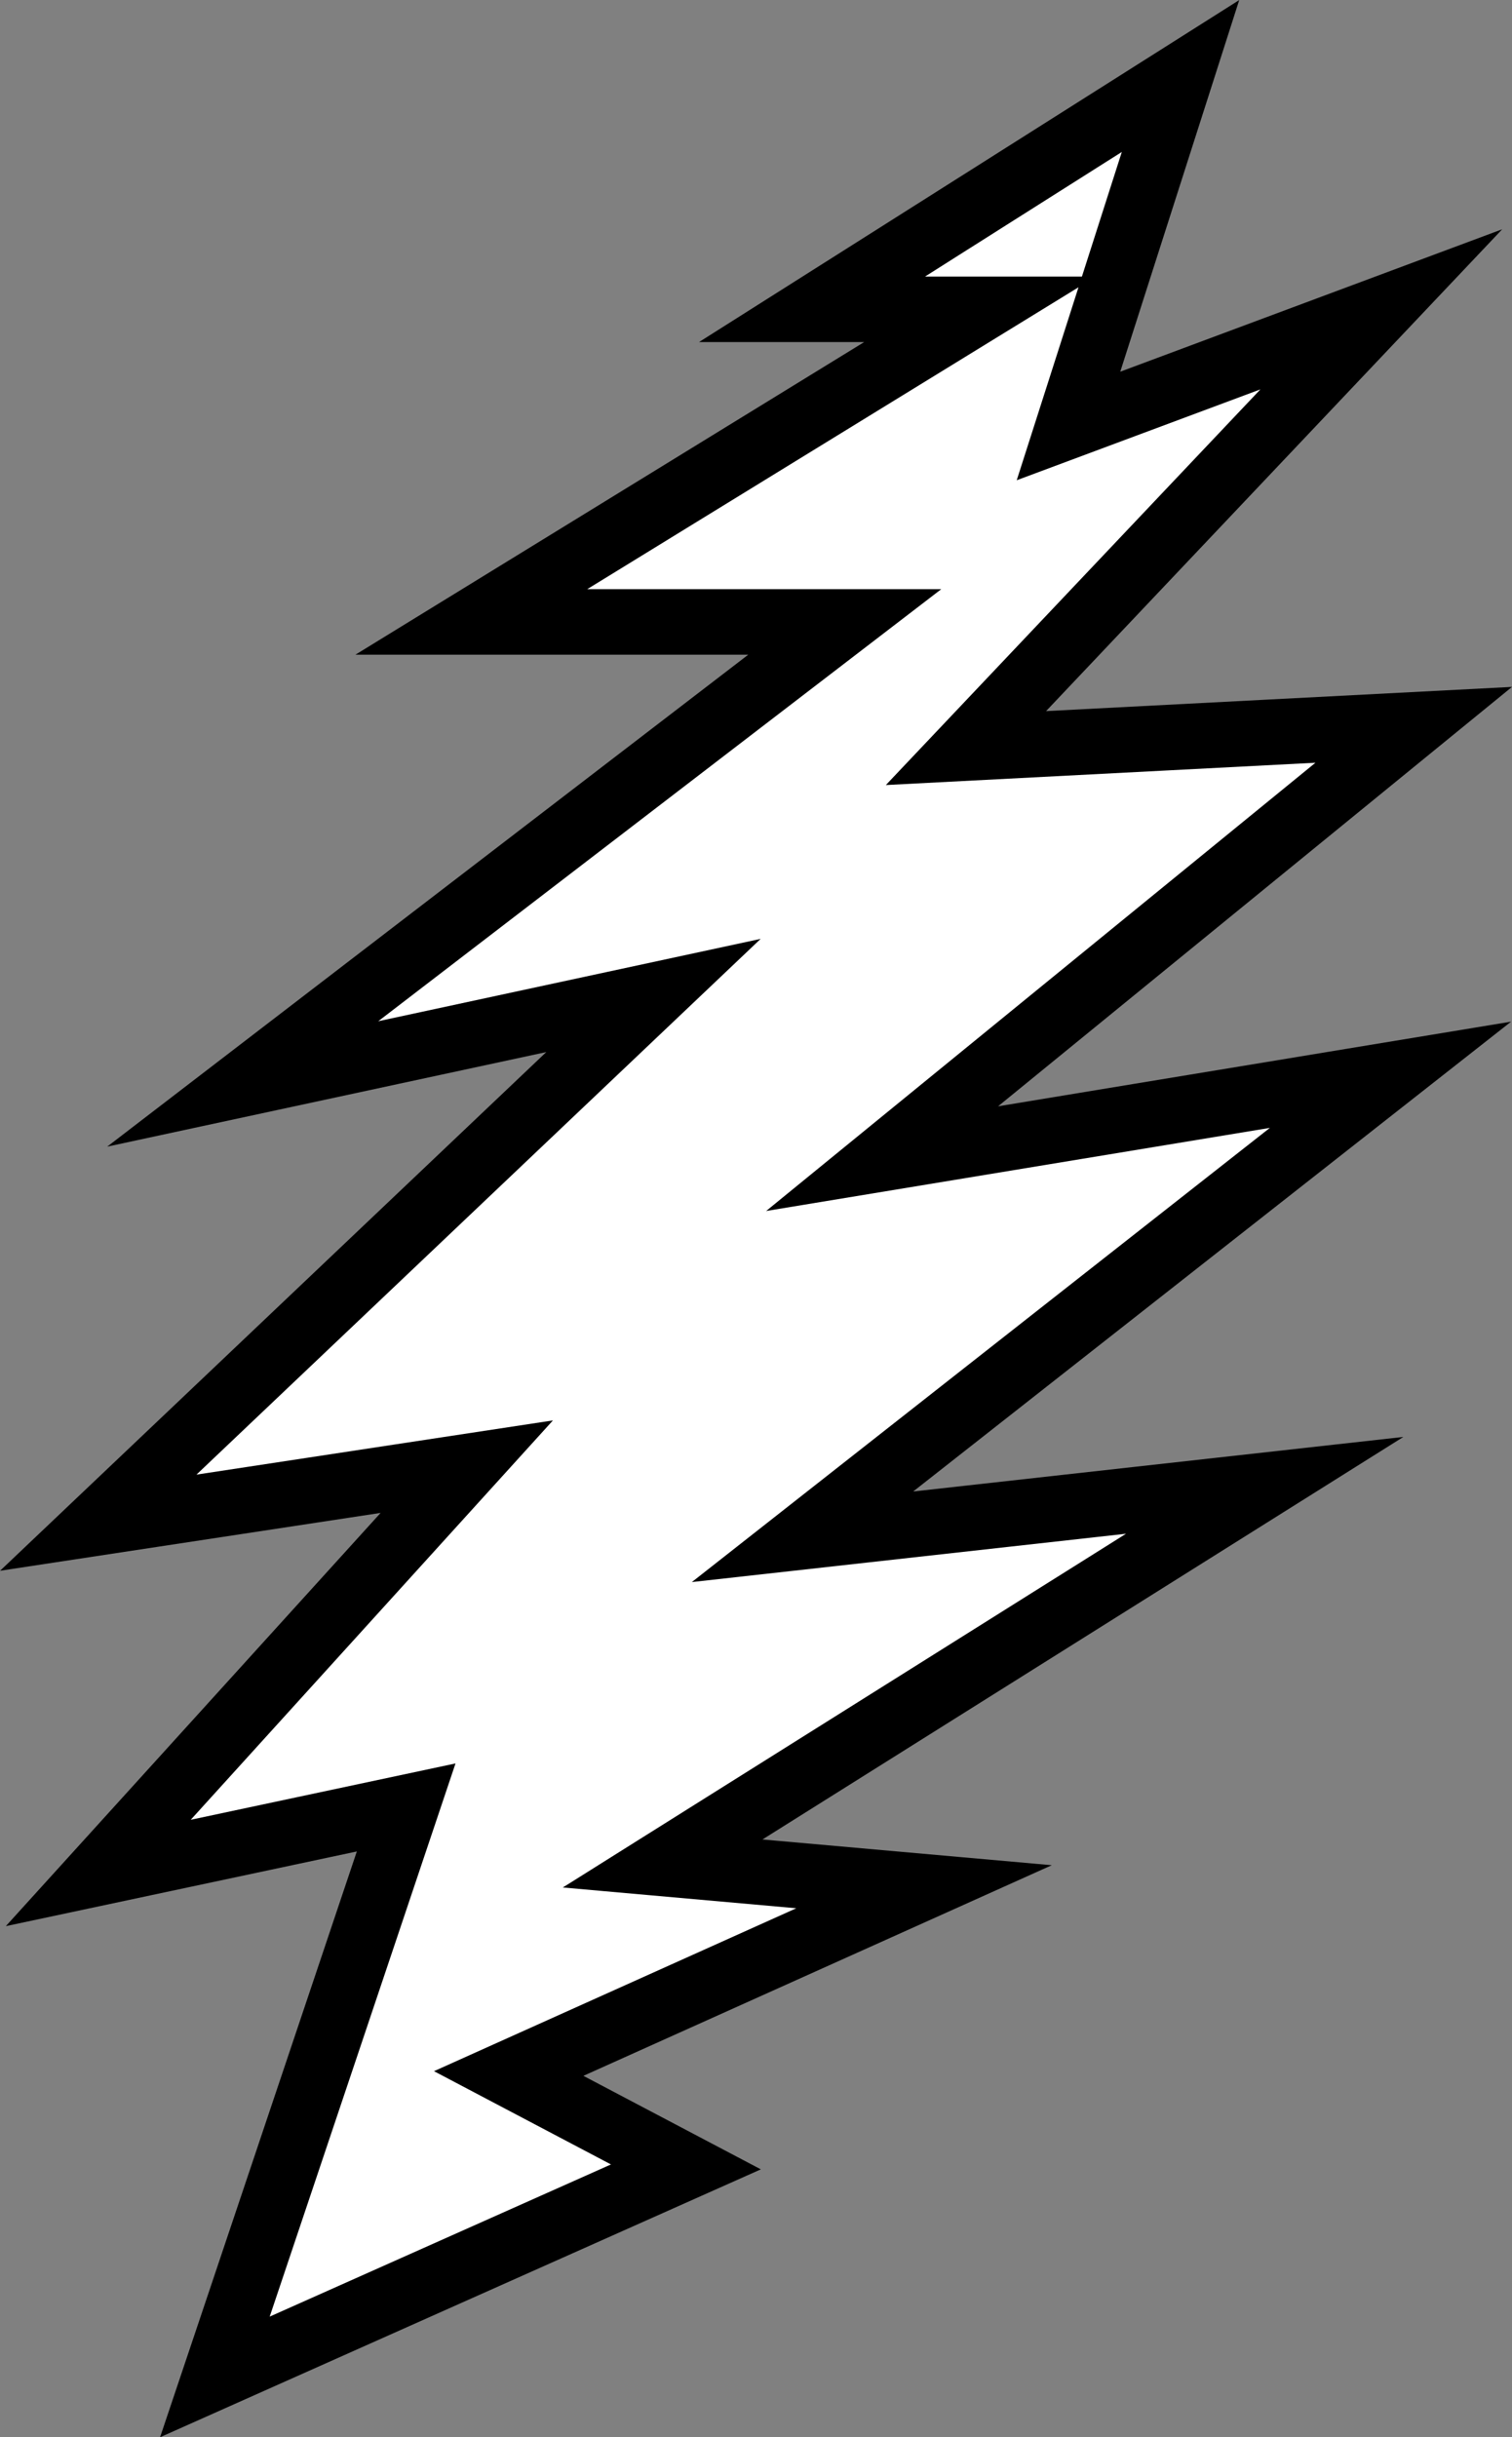 <svg id="Layer_2" data-name="Layer 2" xmlns="http://www.w3.org/2000/svg" viewBox="0 0 46.16 74.38"><rect x="0" y="0" width="46.16" height="74.38" fill="#808080" stroke="none"/><defs><style>.cls-1,.cls-2{fill:#fff;stroke:#000;stroke-miterlimit:10;}.cls-2{stroke-width:2px;}</style></defs><title>bolt</title><path class="cls-1" d="M40.5,1.17" transform="translate(-3.84 -4.23)"/><polygon class="cls-2" points="24.79 9.44 29.92 9.44 14.39 18.98 25.79 18.98 7.41 33.08 19.95 30.38 3 46.47 14.25 44.76 3 57.16 12.4 55.16 6.56 72.54 20.94 66.13 15.53 63.28 28.21 57.58 20.23 56.87 38.61 45.33 24.5 46.9 42.45 32.8 26.93 35.36 43.16 22.12 29.49 22.83 42.17 9.44 32.62 13 36.04 2.32 24.79 9.44"/></svg>